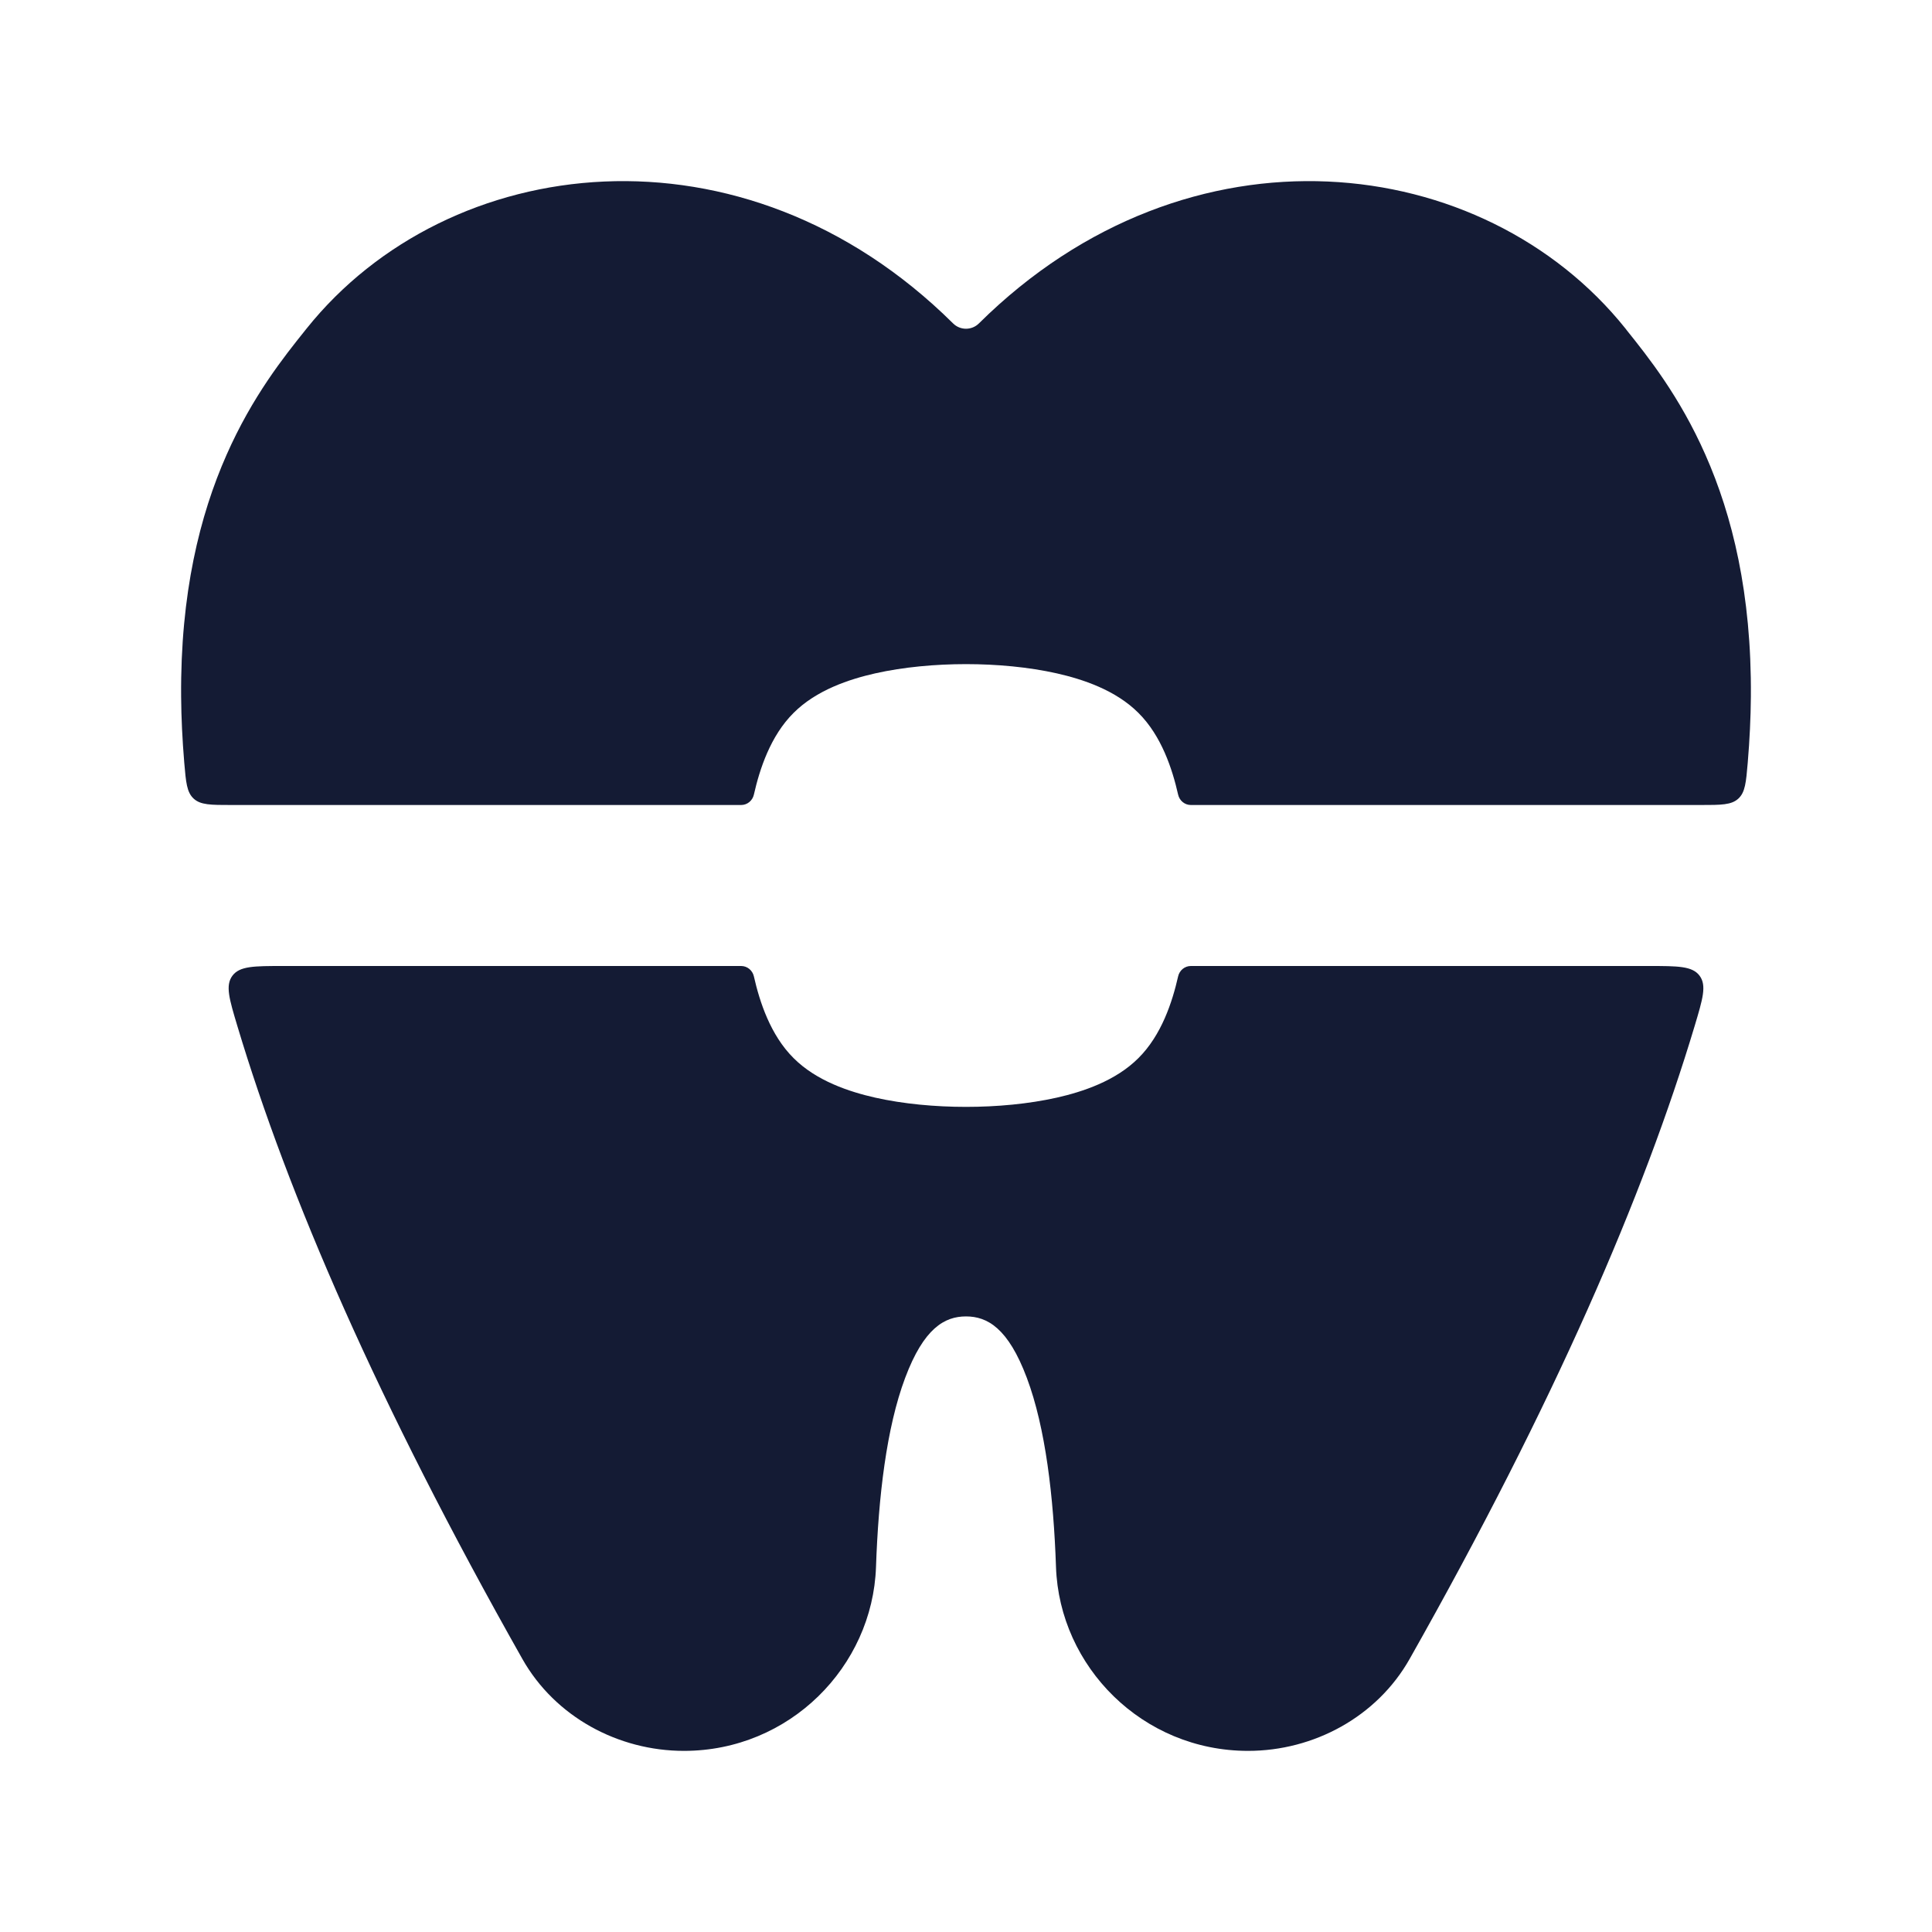<svg width="24" height="24" viewBox="0 0 24 24" fill="none" xmlns="http://www.w3.org/2000/svg">
<path fill-rule="evenodd" clip-rule="evenodd" d="M12.161 4.017C14.769 1.433 18.43 1.881 20.192 4.081L20.211 4.106C20.468 4.427 20.865 4.922 21.186 5.651C21.518 6.402 21.76 7.374 21.75 8.654C21.748 8.915 21.735 9.188 21.711 9.475C21.69 9.719 21.68 9.842 21.594 9.921C21.508 10 21.381 10 21.127 10L14.793 10C14.717 10 14.652 9.946 14.635 9.871C14.563 9.553 14.429 9.142 14.143 8.857C13.858 8.571 13.447 8.437 13.129 8.365C12.777 8.286 12.381 8.25 12 8.25C11.619 8.25 11.223 8.286 10.871 8.365C10.553 8.437 10.142 8.571 9.857 8.857C9.571 9.142 9.437 9.553 9.365 9.871C9.348 9.946 9.283 10 9.207 10H2.873C2.619 10 2.492 10 2.406 9.921C2.32 9.842 2.31 9.719 2.289 9.475C2.265 9.188 2.252 8.915 2.25 8.654C2.24 7.374 2.482 6.402 2.814 5.651C3.135 4.922 3.532 4.427 3.789 4.106L3.809 4.081C5.57 1.881 9.231 1.433 11.839 4.017C11.928 4.106 12.072 4.106 12.161 4.017ZM3.516 12C3.157 12 2.977 12 2.887 12.121C2.797 12.242 2.848 12.41 2.949 12.747C3.578 14.843 4.687 17.419 6.489 20.608C6.895 21.327 7.68 21.75 8.496 21.75C9.808 21.75 10.839 20.704 10.882 19.466C10.912 18.593 11.012 17.735 11.244 17.117C11.476 16.498 11.735 16.353 12 16.353C12.265 16.353 12.524 16.498 12.756 17.117C12.988 17.735 13.088 18.593 13.118 19.466C13.161 20.704 14.192 21.75 15.504 21.75C16.32 21.75 17.105 21.327 17.511 20.608C19.313 17.419 20.422 14.843 21.051 12.747C21.152 12.41 21.203 12.242 21.113 12.121C21.023 12 20.843 12 20.484 12H14.793C14.717 12 14.652 12.054 14.635 12.129C14.563 12.447 14.429 12.858 14.143 13.143C13.858 13.429 13.447 13.563 13.129 13.635C12.777 13.714 12.381 13.75 12 13.75C11.619 13.75 11.223 13.714 10.871 13.635C10.553 13.563 10.142 13.429 9.857 13.143C9.571 12.858 9.437 12.447 9.365 12.129C9.348 12.054 9.283 12 9.207 12H3.516Z" fill="#141B34"/>
</svg>
